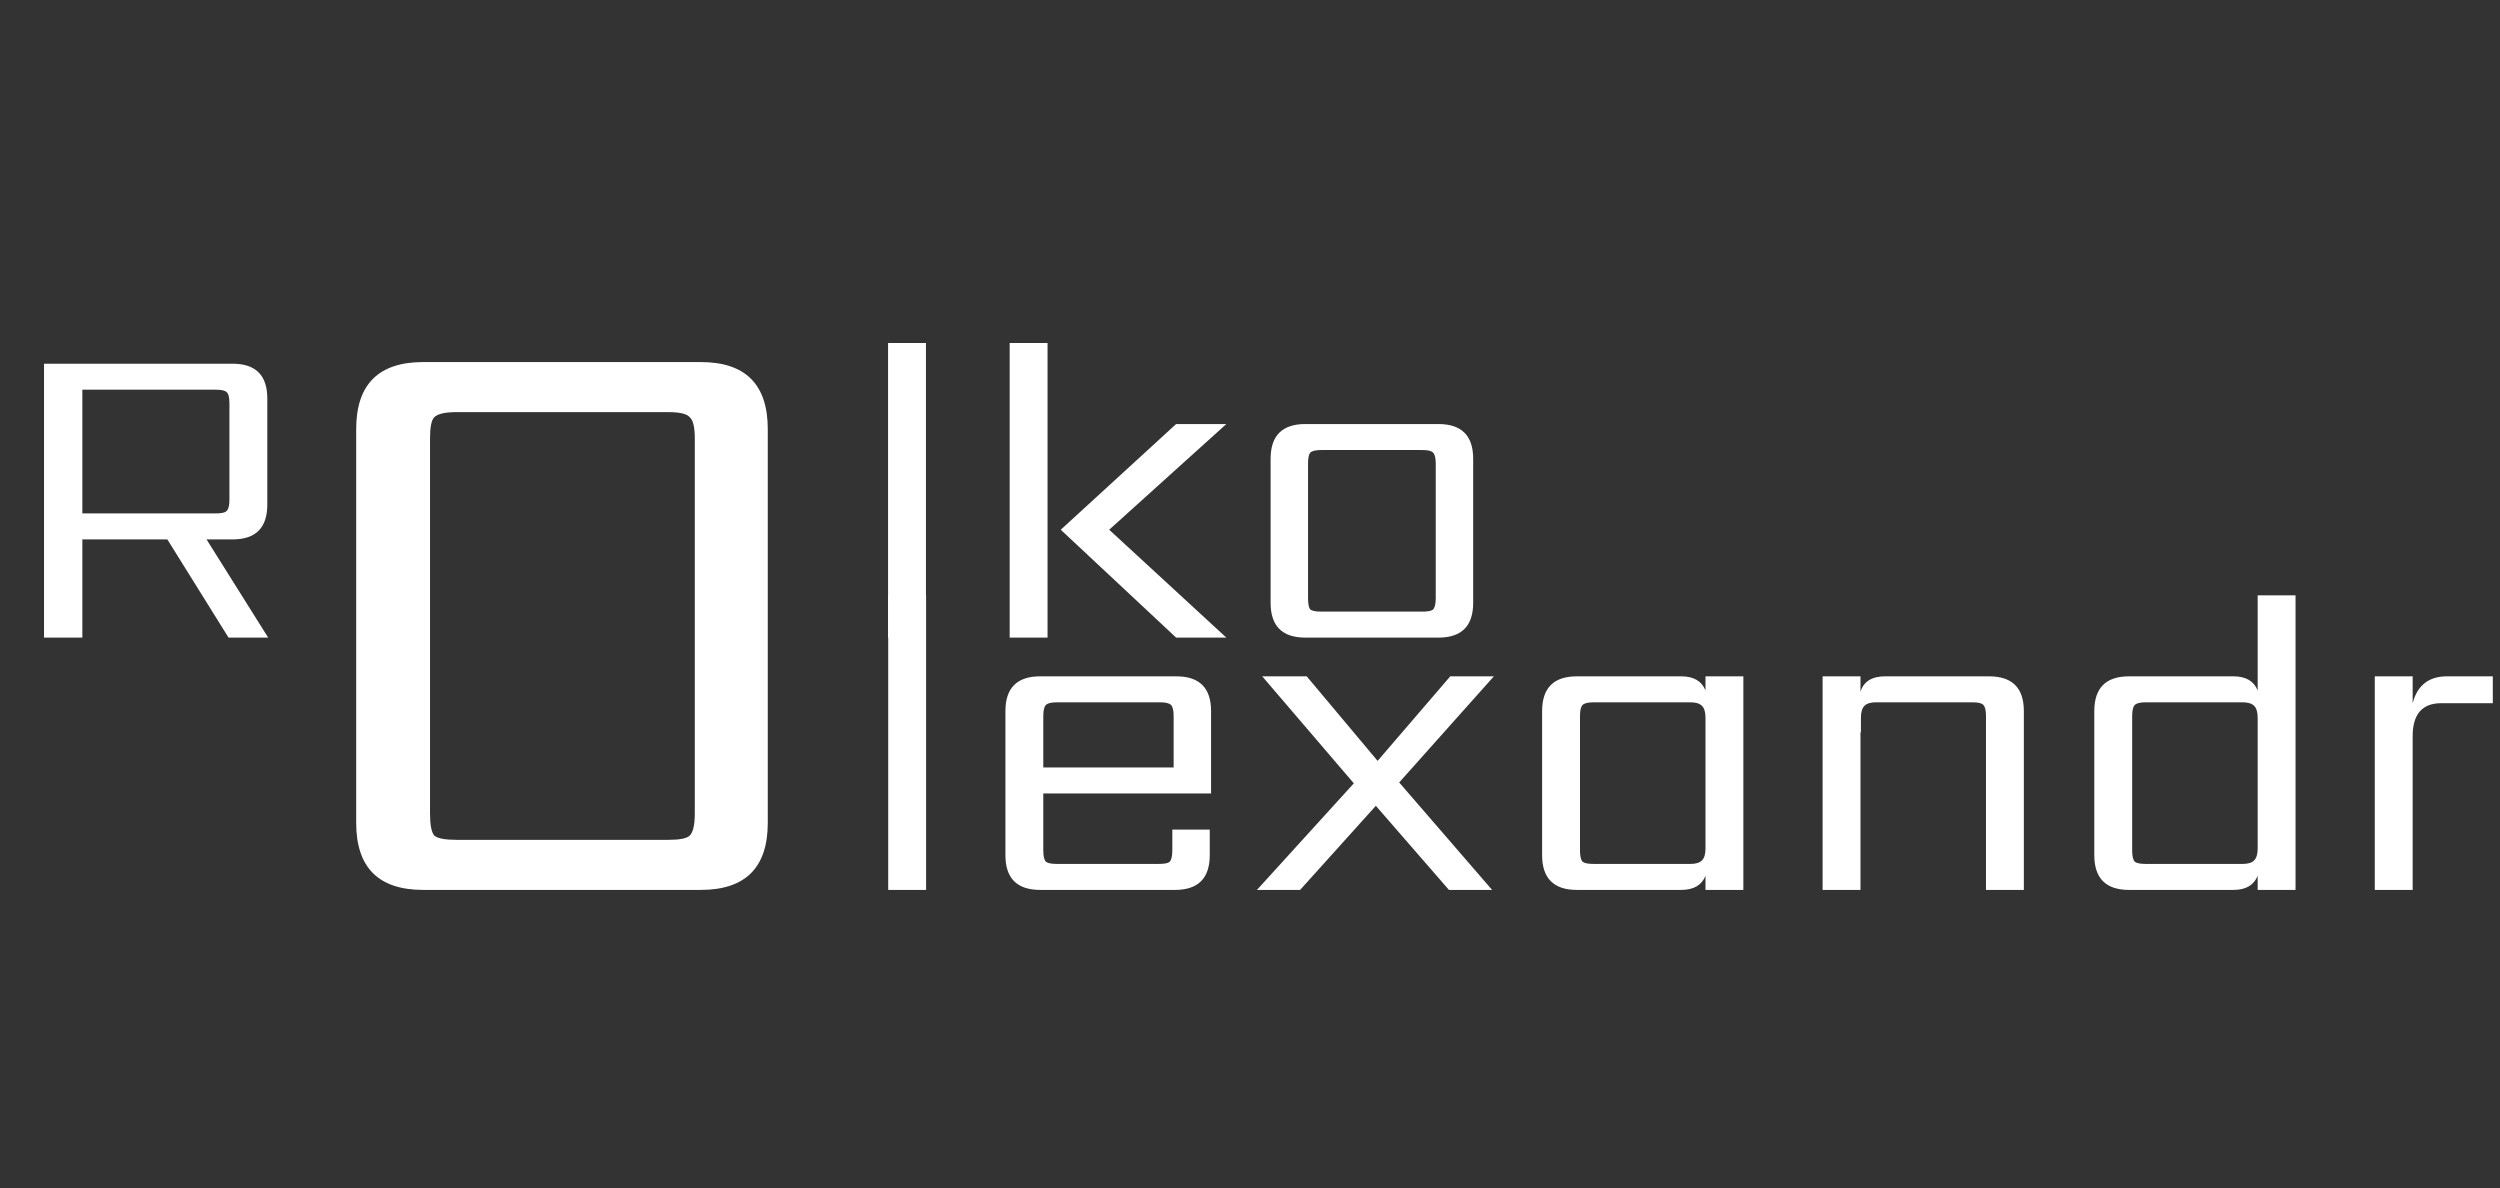 <svg width="545" height="259" viewBox="0 0 545 259" fill="none" xmlns="http://www.w3.org/2000/svg">
<rect x="0" y="0" width="545" height="259" fill="#333333" stroke="none"/>
<path d="M17.952 84.952V111.928H47.04C48.32 111.928 49.12 111.736 49.44 111.352C49.824 110.968 50.016 110.168 50.016 108.952V87.928C50.016 86.648 49.824 85.848 49.44 85.528C49.12 85.144 48.32 84.952 47.04 84.952H17.952ZM17.952 117.592V139H9.6V79.288H50.688C55.744 79.288 58.272 81.816 58.272 86.872V110.008C58.272 115.064 55.744 117.592 50.688 117.592H45.024L58.464 139H49.824L36.48 117.592H17.952Z" fill="white"/>
<path d="M201.856 139H193.6V74.776H201.856V139ZM220.109 139V74.776H228.365V139H220.109ZM267.341 92.44L241.805 115.48L267.341 139H256.397L231.245 115.48L256.397 92.44H267.341ZM312.993 130.36V101.08C312.993 99.864 312.801 99.064 312.417 98.68C312.097 98.296 311.297 98.104 310.017 98.104H288.129C286.849 98.104 286.017 98.296 285.633 98.68C285.313 99.064 285.153 99.864 285.153 101.08V130.36C285.153 131.64 285.313 132.472 285.633 132.856C286.017 133.176 286.849 133.336 288.129 133.336H310.017C311.297 133.336 312.097 133.176 312.417 132.856C312.801 132.472 312.993 131.64 312.993 130.36ZM284.577 92.44H313.569C318.625 92.44 321.153 94.968 321.153 100.024V131.416C321.153 136.472 318.625 139 313.569 139H284.577C279.521 139 276.993 136.472 276.993 131.416V100.024C276.993 94.968 279.521 92.44 284.577 92.44Z" fill="white"/>
<path d="M167.375 93.545V179.385C167.375 189.128 162.503 194 152.76 194H92.265C82.522 194 77.65 189.128 77.65 179.385V93.545C77.65 83.802 82.522 78.93 92.265 78.93H152.76C162.503 78.93 167.375 83.802 167.375 93.545ZM151.465 177.35V95.58C151.465 93.113 151.095 91.572 150.355 90.955C149.738 90.215 148.197 89.845 145.73 89.845H99.48C97.013 89.845 95.41 90.215 94.67 90.955C94.053 91.572 93.745 93.113 93.745 95.58V177.35C93.745 179.817 94.053 181.42 94.67 182.16C95.41 182.777 97.013 183.085 99.48 183.085H145.73C148.197 183.085 149.738 182.777 150.355 182.16C151.095 181.42 151.465 179.817 151.465 177.35ZM201.888 194H193.632V129.776H201.888V194ZM227.437 167.312H255.853V156.08C255.853 154.864 255.661 154.064 255.277 153.68C254.893 153.296 254.093 153.104 252.877 153.104H230.413C229.197 153.104 228.397 153.296 228.013 153.68C227.629 154.064 227.437 154.864 227.437 156.08V167.312ZM226.765 147.44H256.429C261.485 147.44 264.013 149.968 264.013 155.024V172.976H227.437V185.36C227.437 186.64 227.629 187.472 228.013 187.856C228.397 188.176 229.197 188.336 230.413 188.336H252.589C253.869 188.336 254.669 188.176 254.989 187.856C255.373 187.472 255.565 186.64 255.565 185.36V180.848H263.725V186.416C263.725 191.472 261.197 194 256.141 194H226.765C221.709 194 219.181 191.472 219.181 186.416V155.024C219.181 149.968 221.709 147.44 226.765 147.44ZM305.023 170.576L325.279 194H315.871L299.935 175.664L283.423 194H274.015L295.135 170.768L275.167 147.44H284.863L300.319 165.872L316.159 147.44H325.663L305.023 170.576ZM347.413 188.336H368.533C369.685 188.336 370.517 188.08 371.029 187.568C371.541 187.056 371.797 186.192 371.797 184.976V156.464C371.797 155.248 371.541 154.384 371.029 153.872C370.517 153.36 369.685 153.104 368.533 153.104H347.413C346.197 153.104 345.397 153.296 345.013 153.68C344.629 154.064 344.437 154.864 344.437 156.08V185.36C344.437 186.64 344.629 187.472 345.013 187.856C345.397 188.176 346.197 188.336 347.413 188.336ZM371.797 147.44H380.053V194H371.797V190.928C370.965 192.976 369.205 194 366.517 194H343.765C338.709 194 336.181 191.472 336.181 186.416V155.024C336.181 149.968 338.709 147.44 343.765 147.44H366.517C369.205 147.44 370.965 148.464 371.797 150.512V147.44ZM410.96 147.44H433.616C438.672 147.44 441.2 149.968 441.2 155.024V194H432.944V156.08C432.944 154.864 432.752 154.064 432.368 153.68C432.048 153.296 431.248 153.104 429.968 153.104H408.944C407.792 153.104 406.96 153.36 406.448 153.872C405.936 154.384 405.68 155.248 405.68 156.464V159.632H405.584V194H397.328V147.44H405.584V150.8C406.288 148.56 408.08 147.44 410.96 147.44ZM467.788 188.336H488.908C490.06 188.336 490.892 188.08 491.404 187.568C491.916 187.056 492.172 186.192 492.172 184.976V156.464C492.172 155.248 491.916 154.384 491.404 153.872C490.892 153.36 490.06 153.104 488.908 153.104H467.788C466.572 153.104 465.772 153.296 465.388 153.68C465.004 154.064 464.812 154.864 464.812 156.08V185.36C464.812 186.64 465.004 187.472 465.388 187.856C465.772 188.176 466.572 188.336 467.788 188.336ZM492.172 129.776H500.428V194H492.172V190.928C491.34 192.976 489.58 194 486.892 194H464.14C459.084 194 456.556 191.472 456.556 186.416V155.024C456.556 149.968 459.084 147.44 464.14 147.44H486.892C489.58 147.44 491.34 148.464 492.172 150.512V129.776ZM533.447 147.44H543.431V153.296H532.199C528.039 153.296 525.959 155.696 525.959 160.496V194H517.703V147.44H525.959V153.296C526.983 149.392 529.479 147.44 533.447 147.44Z" fill="white"/>
</svg>
